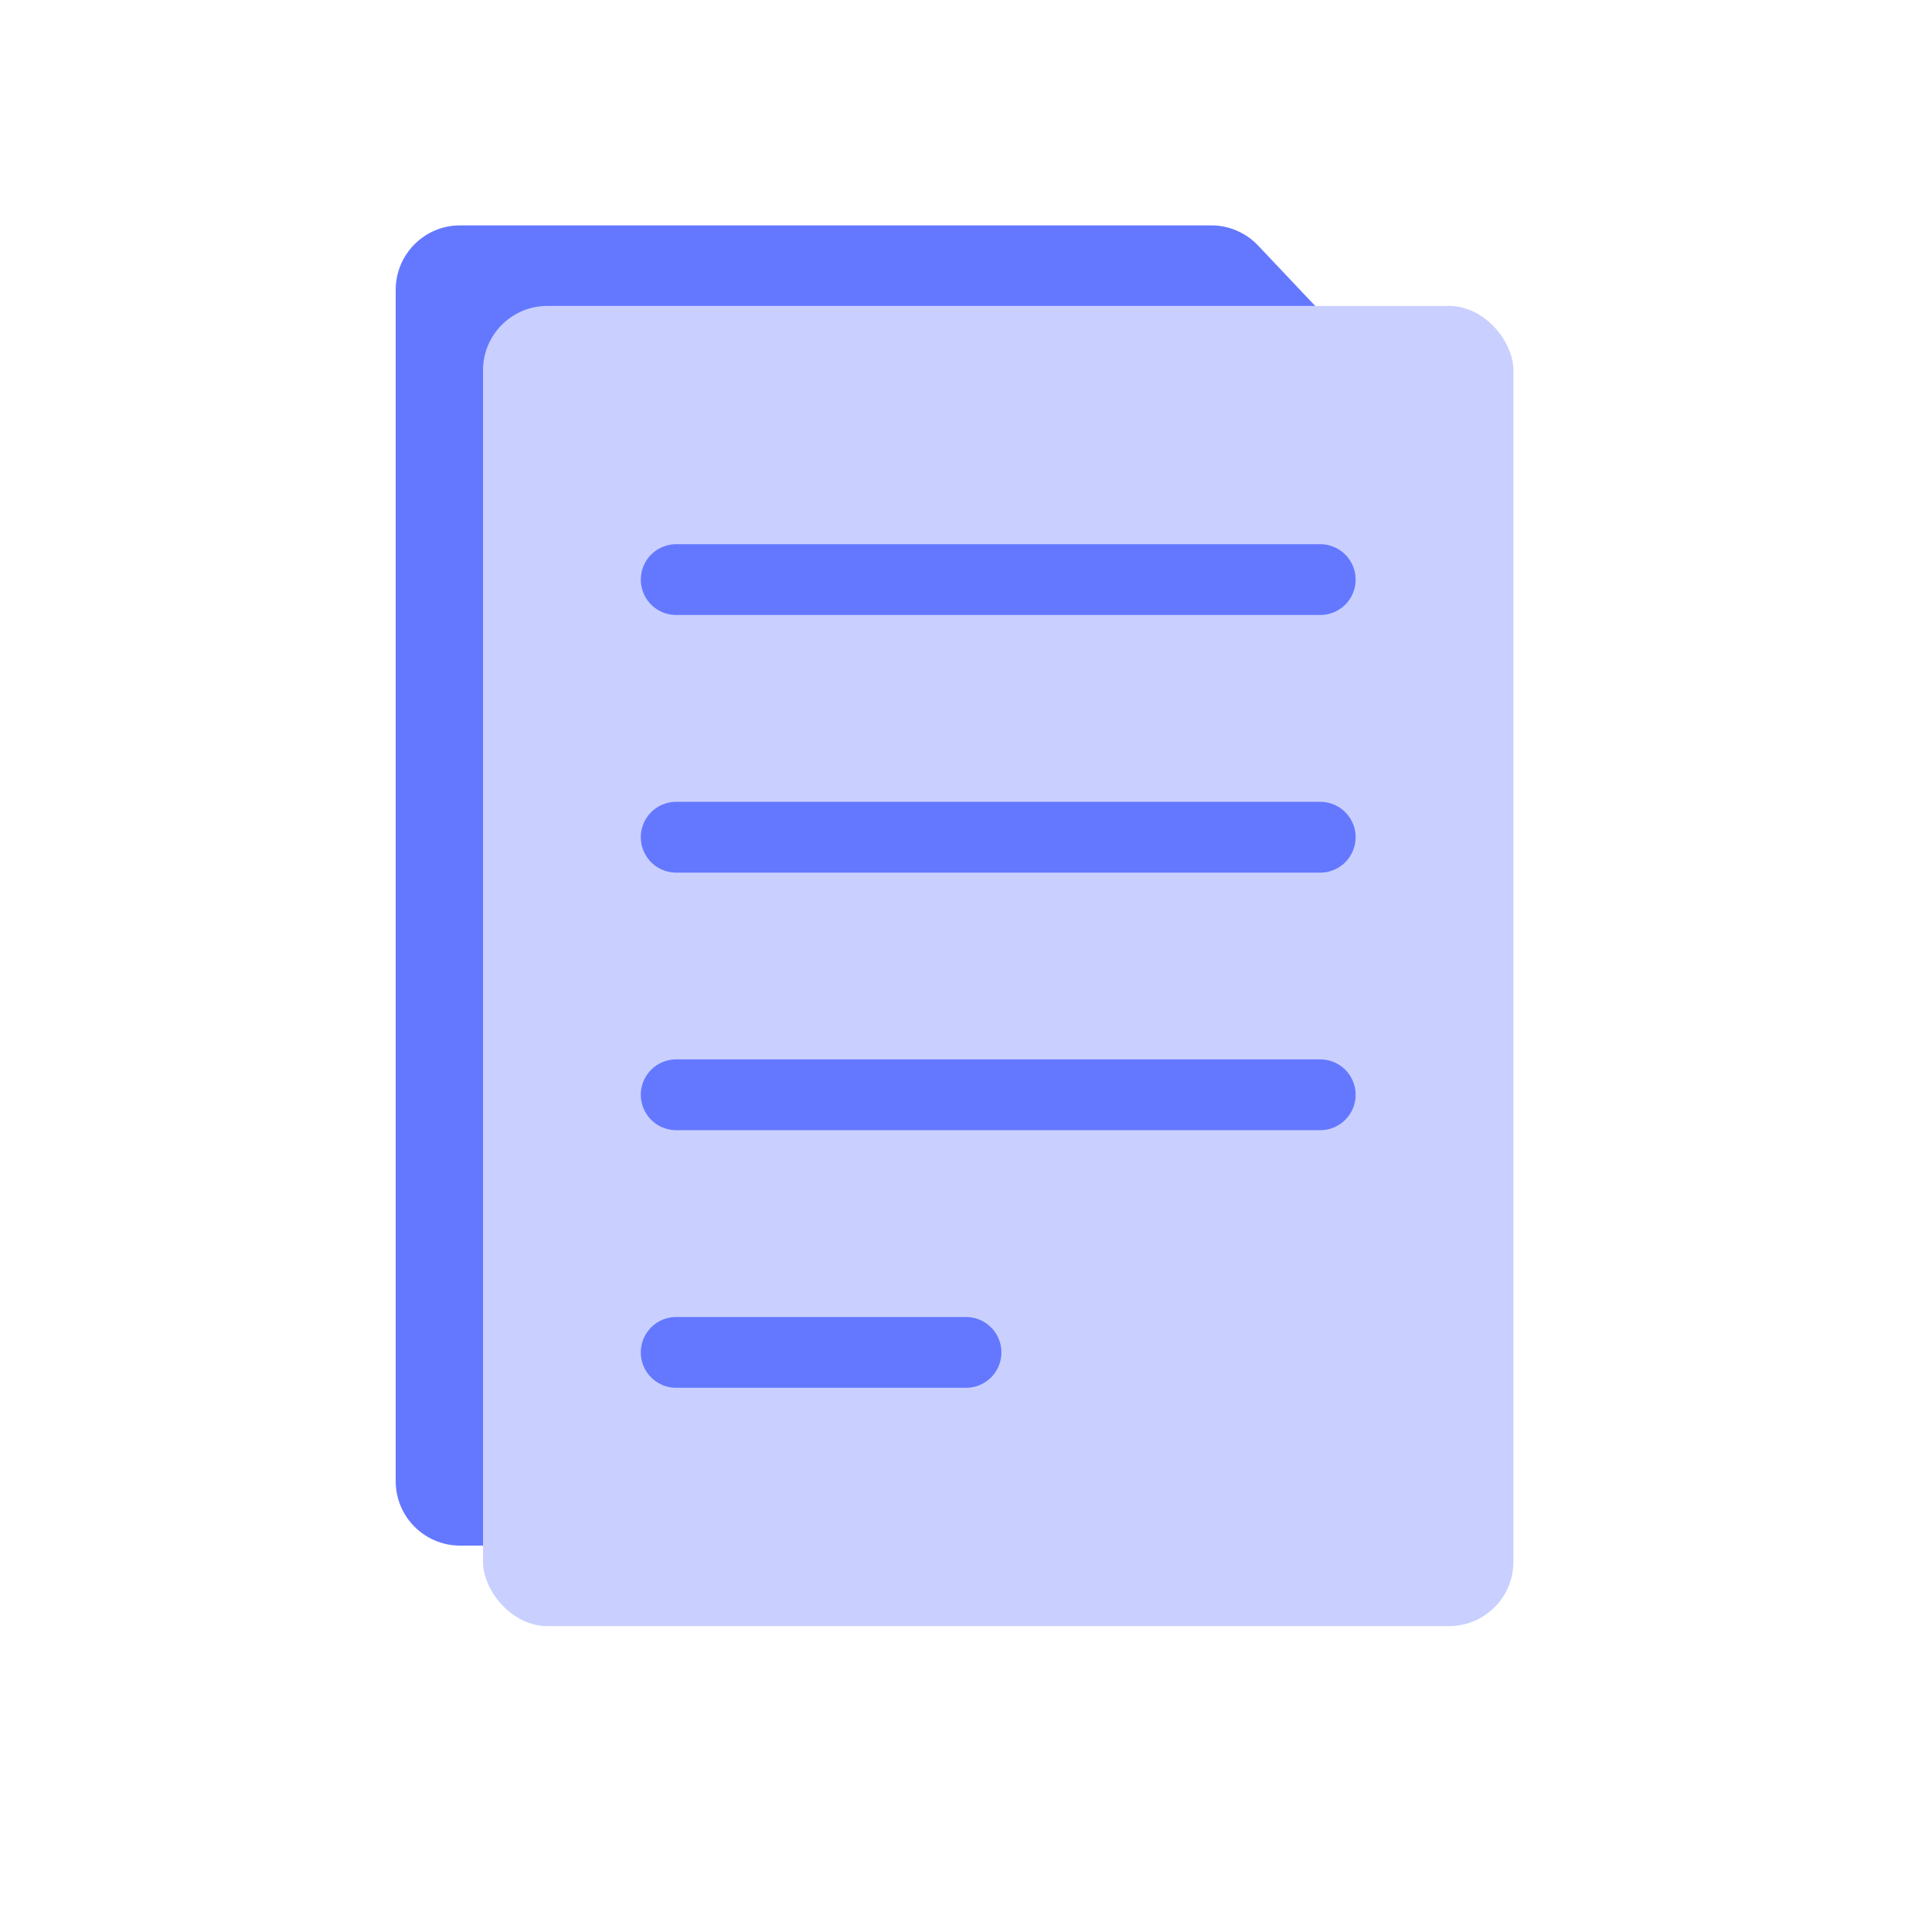 <svg width="32" height="32" viewBox="0 0 32 32" fill="none" xmlns="http://www.w3.org/2000/svg">
<path d="M6.554 24.533V4.8C6.554 4.211 7.031 3.733 7.62 3.733H20.063C20.357 3.733 20.637 3.854 20.838 4.067L22.775 6.115C22.962 6.313 23.066 6.575 23.066 6.848V24.533C23.066 25.122 22.589 25.6 22 25.6H7.62C7.031 25.6 6.554 25.122 6.554 24.533Z" fill="#6478FF"/>
<rect x="8" y="5.067" width="17.067" height="21.867" rx="1.067" fill="#C9D0FF"/>
<path d="M11.2 9.6H21.867" stroke="#6478FF" stroke-width="1.173" stroke-linecap="round"/>
<path d="M11.2 13.867H21.867" stroke="#6478FF" stroke-width="1.173" stroke-linecap="round"/>
<path d="M11.2 18.133H21.867" stroke="#6478FF" stroke-width="1.173" stroke-linecap="round"/>
<path d="M11.2 22.4H16" stroke="#6478FF" stroke-width="1.173" stroke-linecap="round"/>
</svg>

